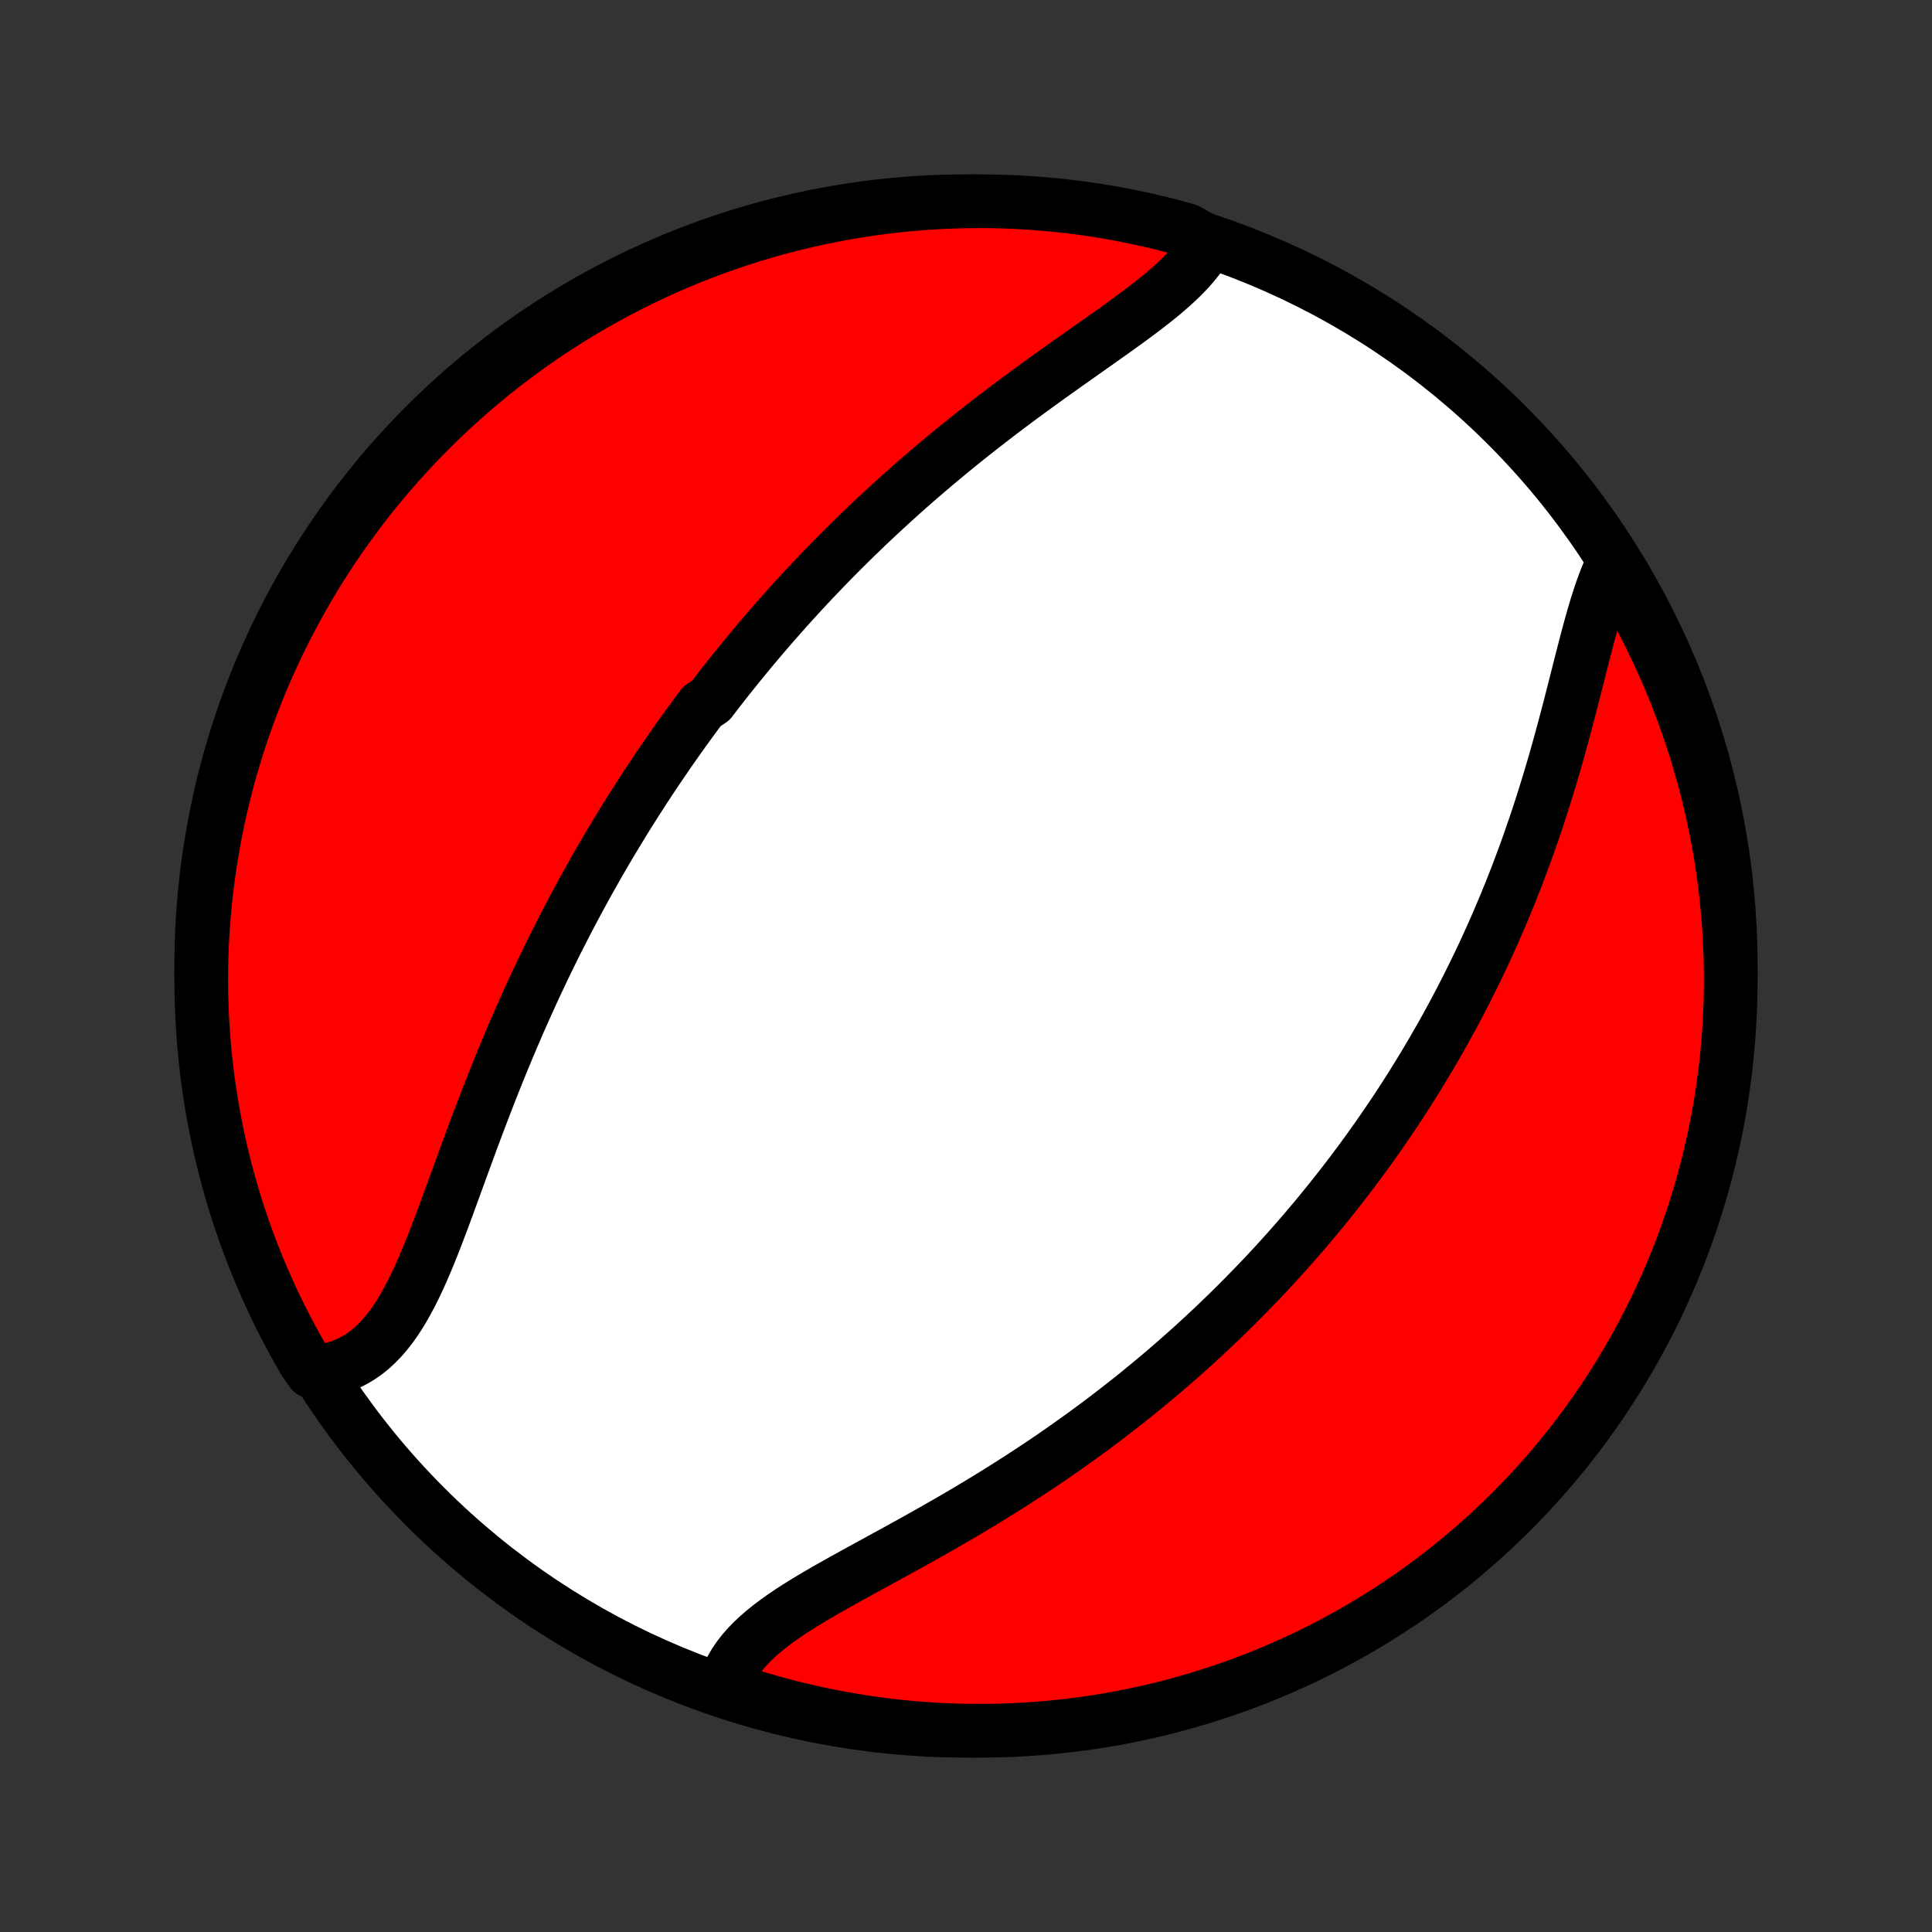 <?xml version="1.0" encoding="utf-8" standalone="no"?>
<!DOCTYPE svg PUBLIC "-//W3C//DTD SVG 1.1//EN"
  "http://www.w3.org/Graphics/SVG/1.1/DTD/svg11.dtd">
<!-- Created with matplotlib (http://matplotlib.org/) -->
<svg height="72pt" version="1.1" viewBox="0 0 72 72" width="72pt" xmlns="http://www.w3.org/2000/svg" xmlns:xlink="http://www.w3.org/1999/xlink">
 <rect x="0" y="0" width="72" height="72" fill="#333333" stroke="none"/>
 <defs>
  <style type="text/css">
*{stroke-linecap:butt;stroke-linejoin:round;}
  </style>
 </defs>
 <g id="figure_1">
  <g id="patch_1">
   <path d="
M0 72
L72 72
L72 0
L0 0
z
" style="fill:none;"/>
  </g>
  <g id="axes_1">
   <g id="PatchCollection_1">
    <defs>
     <path d="
M36 -7.5
C43.558 -7.5 50.808 -10.503 56.153 -15.848
C61.497 -21.192 64.5 -28.442 64.5 -36
C64.5 -43.558 61.497 -50.808 56.153 -56.153
C50.808 -61.497 43.558 -64.5 36 -64.5
C28.442 -64.5 21.192 -61.497 15.848 -56.153
C10.503 -50.808 7.5 -43.558 7.5 -36
C7.5 -28.442 10.503 -21.192 15.848 -15.848
C21.192 -10.503 28.442 -7.5 36 -7.5
z
" id="C0_0_a811fe30f3"/>
     <path d="
M45.024 -62.979
L44.909 -62.767
L44.777 -62.558
L44.63 -62.352
L44.467 -62.149
L44.291 -61.949
L44.102 -61.751
L43.901 -61.554
L43.69 -61.36
L43.469 -61.166
L43.24 -60.974
L43.003 -60.783
L42.759 -60.592
L42.509 -60.401
L42.253 -60.211
L41.993 -60.02
L41.73 -59.829
L41.463 -59.638
L41.193 -59.447
L40.921 -59.254
L40.648 -59.062
L40.374 -58.868
L40.099 -58.674
L39.823 -58.48
L39.548 -58.284
L39.272 -58.088
L38.998 -57.891
L38.724 -57.694
L38.452 -57.495
L38.18 -57.296
L37.91 -57.097
L37.642 -56.897
L37.376 -56.696
L37.111 -56.494
L36.849 -56.292
L36.588 -56.09
L36.33 -55.887
L36.074 -55.684
L35.82 -55.48
L35.569 -55.276
L35.32 -55.072
L35.074 -54.867
L34.829 -54.663
L34.588 -54.457
L34.349 -54.252
L34.112 -54.047
L33.877 -53.841
L33.645 -53.635
L33.416 -53.429
L33.189 -53.223
L32.964 -53.017
L32.742 -52.811
L32.522 -52.604
L32.304 -52.398
L32.089 -52.191
L31.876 -51.985
L31.665 -51.778
L31.456 -51.571
L31.249 -51.364
L31.044 -51.157
L30.842 -50.95
L30.641 -50.743
L30.443 -50.535
L30.246 -50.328
L30.051 -50.12
L29.858 -49.912
L29.667 -49.704
L29.478 -49.496
L29.29 -49.287
L29.104 -49.078
L28.92 -48.869
L28.737 -48.66
L28.556 -48.45
L28.376 -48.24
L28.198 -48.029
L28.021 -47.819
L27.846 -47.607
L27.672 -47.395
L27.499 -47.183
L27.328 -46.97
L27.157 -46.757
L26.988 -46.543
L26.821 -46.328
L26.654 -46.112
L26.489 -45.896
L26.161 -45.679
L25.999 -45.462
L25.837 -45.243
L25.677 -45.024
L25.517 -44.804
L25.359 -44.582
L25.201 -44.36
L25.045 -44.137
L24.889 -43.913
L24.734 -43.687
L24.579 -43.46
L24.426 -43.233
L24.273 -43.004
L24.121 -42.773
L23.969 -42.541
L23.819 -42.308
L23.669 -42.074
L23.519 -41.838
L23.37 -41.6
L23.222 -41.361
L23.075 -41.12
L22.928 -40.878
L22.782 -40.634
L22.636 -40.388
L22.491 -40.14
L22.346 -39.891
L22.202 -39.639
L22.059 -39.386
L21.916 -39.131
L21.774 -38.873
L21.632 -38.614
L21.491 -38.353
L21.35 -38.089
L21.21 -37.823
L21.071 -37.555
L20.932 -37.285
L20.793 -37.012
L20.655 -36.737
L20.518 -36.46
L20.382 -36.181
L20.246 -35.899
L20.111 -35.614
L19.976 -35.328
L19.842 -35.039
L19.709 -34.747
L19.576 -34.453
L19.444 -34.157
L19.313 -33.858
L19.183 -33.557
L19.053 -33.254
L18.924 -32.948
L18.796 -32.64
L18.668 -32.33
L18.542 -32.017
L18.416 -31.703
L18.291 -31.387
L18.166 -31.069
L18.043 -30.749
L17.92 -30.428
L17.798 -30.105
L17.677 -29.781
L17.556 -29.456
L17.436 -29.13
L17.316 -28.804
L17.197 -28.477
L17.078 -28.15
L16.959 -27.823
L16.84 -27.498
L16.721 -27.173
L16.602 -26.849
L16.483 -26.527
L16.362 -26.207
L16.241 -25.891
L16.118 -25.577
L15.993 -25.268
L15.867 -24.963
L15.738 -24.663
L15.606 -24.369
L15.47 -24.081
L15.332 -23.801
L15.188 -23.529
L15.04 -23.266
L14.887 -23.012
L14.728 -22.769
L14.563 -22.538
L14.391 -22.319
L14.212 -22.112
L14.025 -21.92
L13.831 -21.742
L13.628 -21.579
L13.418 -21.432
L13.198 -21.302
L12.97 -21.188
L12.734 -21.092
L12.49 -21.013
L12.238 -20.953
L11.978 -20.91
L11.616 -20.886
L11.363 -21.246
L11.116 -21.673
L10.878 -22.106
L10.647 -22.542
L10.423 -22.983
L10.208 -23.427
L10 -23.875
L9.8 -24.327
L9.609 -24.783
L9.425 -25.242
L9.249 -25.704
L9.082 -26.169
L8.922 -26.638
L8.771 -27.109
L8.629 -27.583
L8.494 -28.059
L8.368 -28.538
L8.25 -29.019
L8.141 -29.503
L8.041 -29.988
L7.948 -30.475
L7.865 -30.964
L7.79 -31.454
L7.723 -31.946
L7.666 -32.439
L7.616 -32.933
L7.576 -33.428
L7.544 -33.924
L7.521 -34.42
L7.506 -34.917
L7.5 -35.414
L7.503 -35.911
L7.514 -36.409
L7.535 -36.906
L7.563 -37.403
L7.601 -37.9
L7.647 -38.396
L7.702 -38.891
L7.765 -39.385
L7.837 -39.879
L7.918 -40.371
L8.007 -40.862
L8.105 -41.351
L8.211 -41.839
L8.325 -42.325
L8.448 -42.809
L8.58 -43.291
L8.72 -43.771
L8.868 -44.248
L9.024 -44.723
L9.189 -45.195
L9.361 -45.664
L9.542 -46.131
L9.731 -46.594
L9.928 -47.054
L10.133 -47.511
L10.346 -47.964
L10.566 -48.414
L10.795 -48.86
L11.031 -49.302
L11.274 -49.74
L11.525 -50.173
L11.784 -50.603
L12.05 -51.028
L12.323 -51.448
L12.604 -51.864
L12.891 -52.274
L13.186 -52.68
L13.487 -53.081
L13.796 -53.477
L14.111 -53.867
L14.433 -54.252
L14.761 -54.631
L15.096 -55.004
L15.437 -55.372
L15.785 -55.734
L16.139 -56.09
L16.498 -56.44
L16.864 -56.783
L17.236 -57.12
L17.613 -57.451
L17.996 -57.775
L18.384 -58.093
L18.778 -58.404
L19.177 -58.708
L19.581 -59.005
L19.99 -59.295
L20.404 -59.578
L20.822 -59.854
L21.246 -60.122
L21.673 -60.384
L22.106 -60.637
L22.542 -60.884
L22.983 -61.122
L23.427 -61.353
L23.875 -61.577
L24.327 -61.792
L24.783 -62
L25.242 -62.2
L25.704 -62.392
L26.169 -62.575
L26.638 -62.751
L27.109 -62.918
L27.583 -63.078
L28.059 -63.229
L28.538 -63.371
L29.019 -63.506
L29.503 -63.632
L29.988 -63.749
L30.475 -63.859
L30.964 -63.959
L31.454 -64.052
L31.946 -64.135
L32.439 -64.21
L32.933 -64.277
L33.428 -64.335
L33.924 -64.384
L34.42 -64.424
L34.917 -64.456
L35.414 -64.479
L35.911 -64.494
L36.409 -64.5
L36.906 -64.497
L37.403 -64.486
L37.9 -64.465
L38.396 -64.437
L38.891 -64.399
L39.385 -64.353
L39.879 -64.298
L40.371 -64.235
L40.862 -64.163
L41.351 -64.082
L41.839 -63.993
L42.325 -63.895
L42.809 -63.789
L43.291 -63.675
L43.771 -63.552
L44.248 -63.42
z
" id="C0_1_b28f02f2ca"/>
     <path d="
M60.1 -51.003
L59.984 -50.754
L59.874 -50.492
L59.769 -50.219
L59.668 -49.937
L59.571 -49.645
L59.477 -49.345
L59.386 -49.038
L59.297 -48.724
L59.21 -48.405
L59.123 -48.08
L59.038 -47.751
L58.952 -47.418
L58.867 -47.082
L58.781 -46.744
L58.695 -46.403
L58.608 -46.061
L58.52 -45.718
L58.43 -45.373
L58.339 -45.029
L58.247 -44.685
L58.153 -44.341
L58.058 -43.998
L57.961 -43.656
L57.862 -43.315
L57.761 -42.975
L57.658 -42.637
L57.554 -42.301
L57.448 -41.966
L57.34 -41.634
L57.23 -41.304
L57.118 -40.976
L57.005 -40.651
L56.89 -40.328
L56.773 -40.008
L56.655 -39.69
L56.535 -39.375
L56.414 -39.062
L56.291 -38.752
L56.166 -38.446
L56.04 -38.141
L55.913 -37.84
L55.784 -37.541
L55.654 -37.245
L55.522 -36.952
L55.39 -36.661
L55.256 -36.373
L55.121 -36.088
L54.984 -35.805
L54.847 -35.525
L54.708 -35.247
L54.568 -34.972
L54.428 -34.7
L54.286 -34.43
L54.143 -34.162
L53.999 -33.897
L53.854 -33.634
L53.708 -33.373
L53.56 -33.115
L53.412 -32.859
L53.263 -32.605
L53.113 -32.353
L52.962 -32.103
L52.81 -31.855
L52.657 -31.608
L52.503 -31.364
L52.348 -31.122
L52.192 -30.881
L52.035 -30.642
L51.877 -30.405
L51.717 -30.17
L51.557 -29.936
L51.396 -29.703
L51.234 -29.473
L51.07 -29.243
L50.906 -29.015
L50.74 -28.788
L50.573 -28.563
L50.405 -28.339
L50.236 -28.116
L50.065 -27.894
L49.893 -27.674
L49.72 -27.454
L49.546 -27.236
L49.37 -27.019
L49.193 -26.802
L49.015 -26.587
L48.835 -26.373
L48.654 -26.159
L48.471 -25.946
L48.286 -25.734
L48.1 -25.523
L47.913 -25.313
L47.724 -25.103
L47.533 -24.894
L47.34 -24.685
L47.146 -24.477
L46.949 -24.27
L46.751 -24.064
L46.551 -23.858
L46.349 -23.652
L46.145 -23.447
L45.939 -23.242
L45.731 -23.038
L45.521 -22.835
L45.309 -22.631
L45.094 -22.428
L44.877 -22.226
L44.658 -22.024
L44.437 -21.822
L44.213 -21.621
L43.986 -21.42
L43.758 -21.22
L43.526 -21.019
L43.292 -20.819
L43.055 -20.62
L42.816 -20.421
L42.574 -20.222
L42.329 -20.023
L42.082 -19.826
L41.831 -19.628
L41.578 -19.431
L41.322 -19.234
L41.062 -19.037
L40.8 -18.841
L40.535 -18.646
L40.267 -18.451
L39.996 -18.257
L39.722 -18.063
L39.446 -17.87
L39.166 -17.677
L38.883 -17.485
L38.597 -17.294
L38.308 -17.104
L38.017 -16.914
L37.722 -16.725
L37.425 -16.537
L37.126 -16.35
L36.823 -16.163
L36.519 -15.978
L36.212 -15.794
L35.903 -15.61
L35.592 -15.428
L35.279 -15.247
L34.964 -15.066
L34.648 -14.887
L34.331 -14.709
L34.014 -14.532
L33.696 -14.356
L33.377 -14.181
L33.059 -14.007
L32.742 -13.833
L32.426 -13.661
L32.111 -13.489
L31.799 -13.317
L31.489 -13.146
L31.183 -12.975
L30.881 -12.804
L30.584 -12.633
L30.292 -12.462
L30.006 -12.289
L29.728 -12.116
L29.457 -11.941
L29.196 -11.764
L28.944 -11.585
L28.703 -11.404
L28.473 -11.219
L28.256 -11.032
L28.052 -10.841
L27.863 -10.646
L27.689 -10.447
L27.53 -10.243
L27.388 -10.035
L27.263 -9.822
L27.156 -9.605
L27.066 -9.382
L27.41 -9.155
L27.885 -8.825
L28.363 -8.68
L28.843 -8.542
L29.326 -8.413
L29.811 -8.292
L30.297 -8.18
L30.785 -8.076
L31.275 -7.981
L31.766 -7.894
L32.259 -7.816
L32.752 -7.747
L33.247 -7.686
L33.743 -7.633
L34.239 -7.59
L34.736 -7.554
L35.233 -7.528
L35.73 -7.51
L36.227 -7.501
L36.725 -7.501
L37.222 -7.509
L37.719 -7.526
L38.215 -7.552
L38.71 -7.586
L39.205 -7.629
L39.699 -7.681
L40.191 -7.741
L40.683 -7.81
L41.173 -7.887
L41.661 -7.973
L42.148 -8.068
L42.632 -8.171
L43.115 -8.282
L43.596 -8.402
L44.074 -8.531
L44.55 -8.668
L45.023 -8.813
L45.493 -8.966
L45.961 -9.128
L46.425 -9.297
L46.887 -9.475
L47.345 -9.661
L47.799 -9.855
L48.25 -10.057
L48.697 -10.267
L49.141 -10.485
L49.58 -10.71
L50.016 -10.944
L50.447 -11.184
L50.873 -11.433
L51.295 -11.689
L51.712 -11.952
L52.125 -12.223
L52.533 -12.5
L52.935 -12.785
L53.333 -13.077
L53.725 -13.376
L54.112 -13.682
L54.493 -13.995
L54.869 -14.315
L55.239 -14.641
L55.603 -14.973
L55.961 -15.312
L56.313 -15.657
L56.658 -16.009
L56.998 -16.366
L57.331 -16.73
L57.658 -17.099
L57.978 -17.474
L58.291 -17.855
L58.598 -18.242
L58.897 -18.633
L59.19 -19.03
L59.475 -19.433
L59.754 -19.84
L60.025 -20.252
L60.289 -20.669
L60.546 -21.091
L60.795 -21.517
L61.036 -21.947
L61.27 -22.382
L61.496 -22.821
L61.715 -23.264
L61.925 -23.711
L62.128 -24.162
L62.322 -24.616
L62.509 -25.074
L62.688 -25.535
L62.858 -25.999
L63.02 -26.466
L63.175 -26.937
L63.32 -27.41
L63.458 -27.885
L63.587 -28.363
L63.708 -28.843
L63.82 -29.326
L63.924 -29.811
L64.019 -30.297
L64.106 -30.785
L64.184 -31.275
L64.253 -31.766
L64.314 -32.259
L64.367 -32.752
L64.41 -33.247
L64.445 -33.743
L64.472 -34.239
L64.49 -34.736
L64.499 -35.233
L64.499 -35.73
L64.491 -36.227
L64.474 -36.725
L64.448 -37.222
L64.414 -37.719
L64.371 -38.215
L64.319 -38.71
L64.259 -39.205
L64.19 -39.699
L64.113 -40.191
L64.027 -40.683
L63.932 -41.173
L63.829 -41.661
L63.718 -42.148
L63.597 -42.632
L63.469 -43.115
L63.332 -43.596
L63.187 -44.074
L63.034 -44.55
L62.872 -45.023
L62.703 -45.493
L62.525 -45.961
L62.339 -46.425
L62.145 -46.887
L61.943 -47.345
L61.733 -47.799
L61.515 -48.25
L61.29 -48.697
L61.056 -49.141
L60.816 -49.58
L60.567 -50.016
z
" id="C0_2_fe8679dbca"/>
    </defs>
    <g clip-path="url(#p1bffca34e9)">
     <use style="fill:#ffffff;stroke:#000000;stroke-width:2.0;" x="0.0" xlink:href="#C0_0_a811fe30f3" y="72.0"/>
    </g>
    <g clip-path="url(#p1bffca34e9)">
     <use style="fill:#ff0000;stroke:#000000;stroke-width:2.0;" x="0.0" xlink:href="#C0_1_b28f02f2ca" y="72.0"/>
    </g>
    <g clip-path="url(#p1bffca34e9)">
     <use style="fill:#ff0000;stroke:#000000;stroke-width:2.0;" x="0.0" xlink:href="#C0_2_fe8679dbca" y="72.0"/>
    </g>
   </g>
  </g>
 </g>
 <defs>
  <clipPath id="p1bffca34e9">
   <rect height="72.0" width="72.0" x="0.0" y="0.0"/>
  </clipPath>
 </defs>
</svg>
